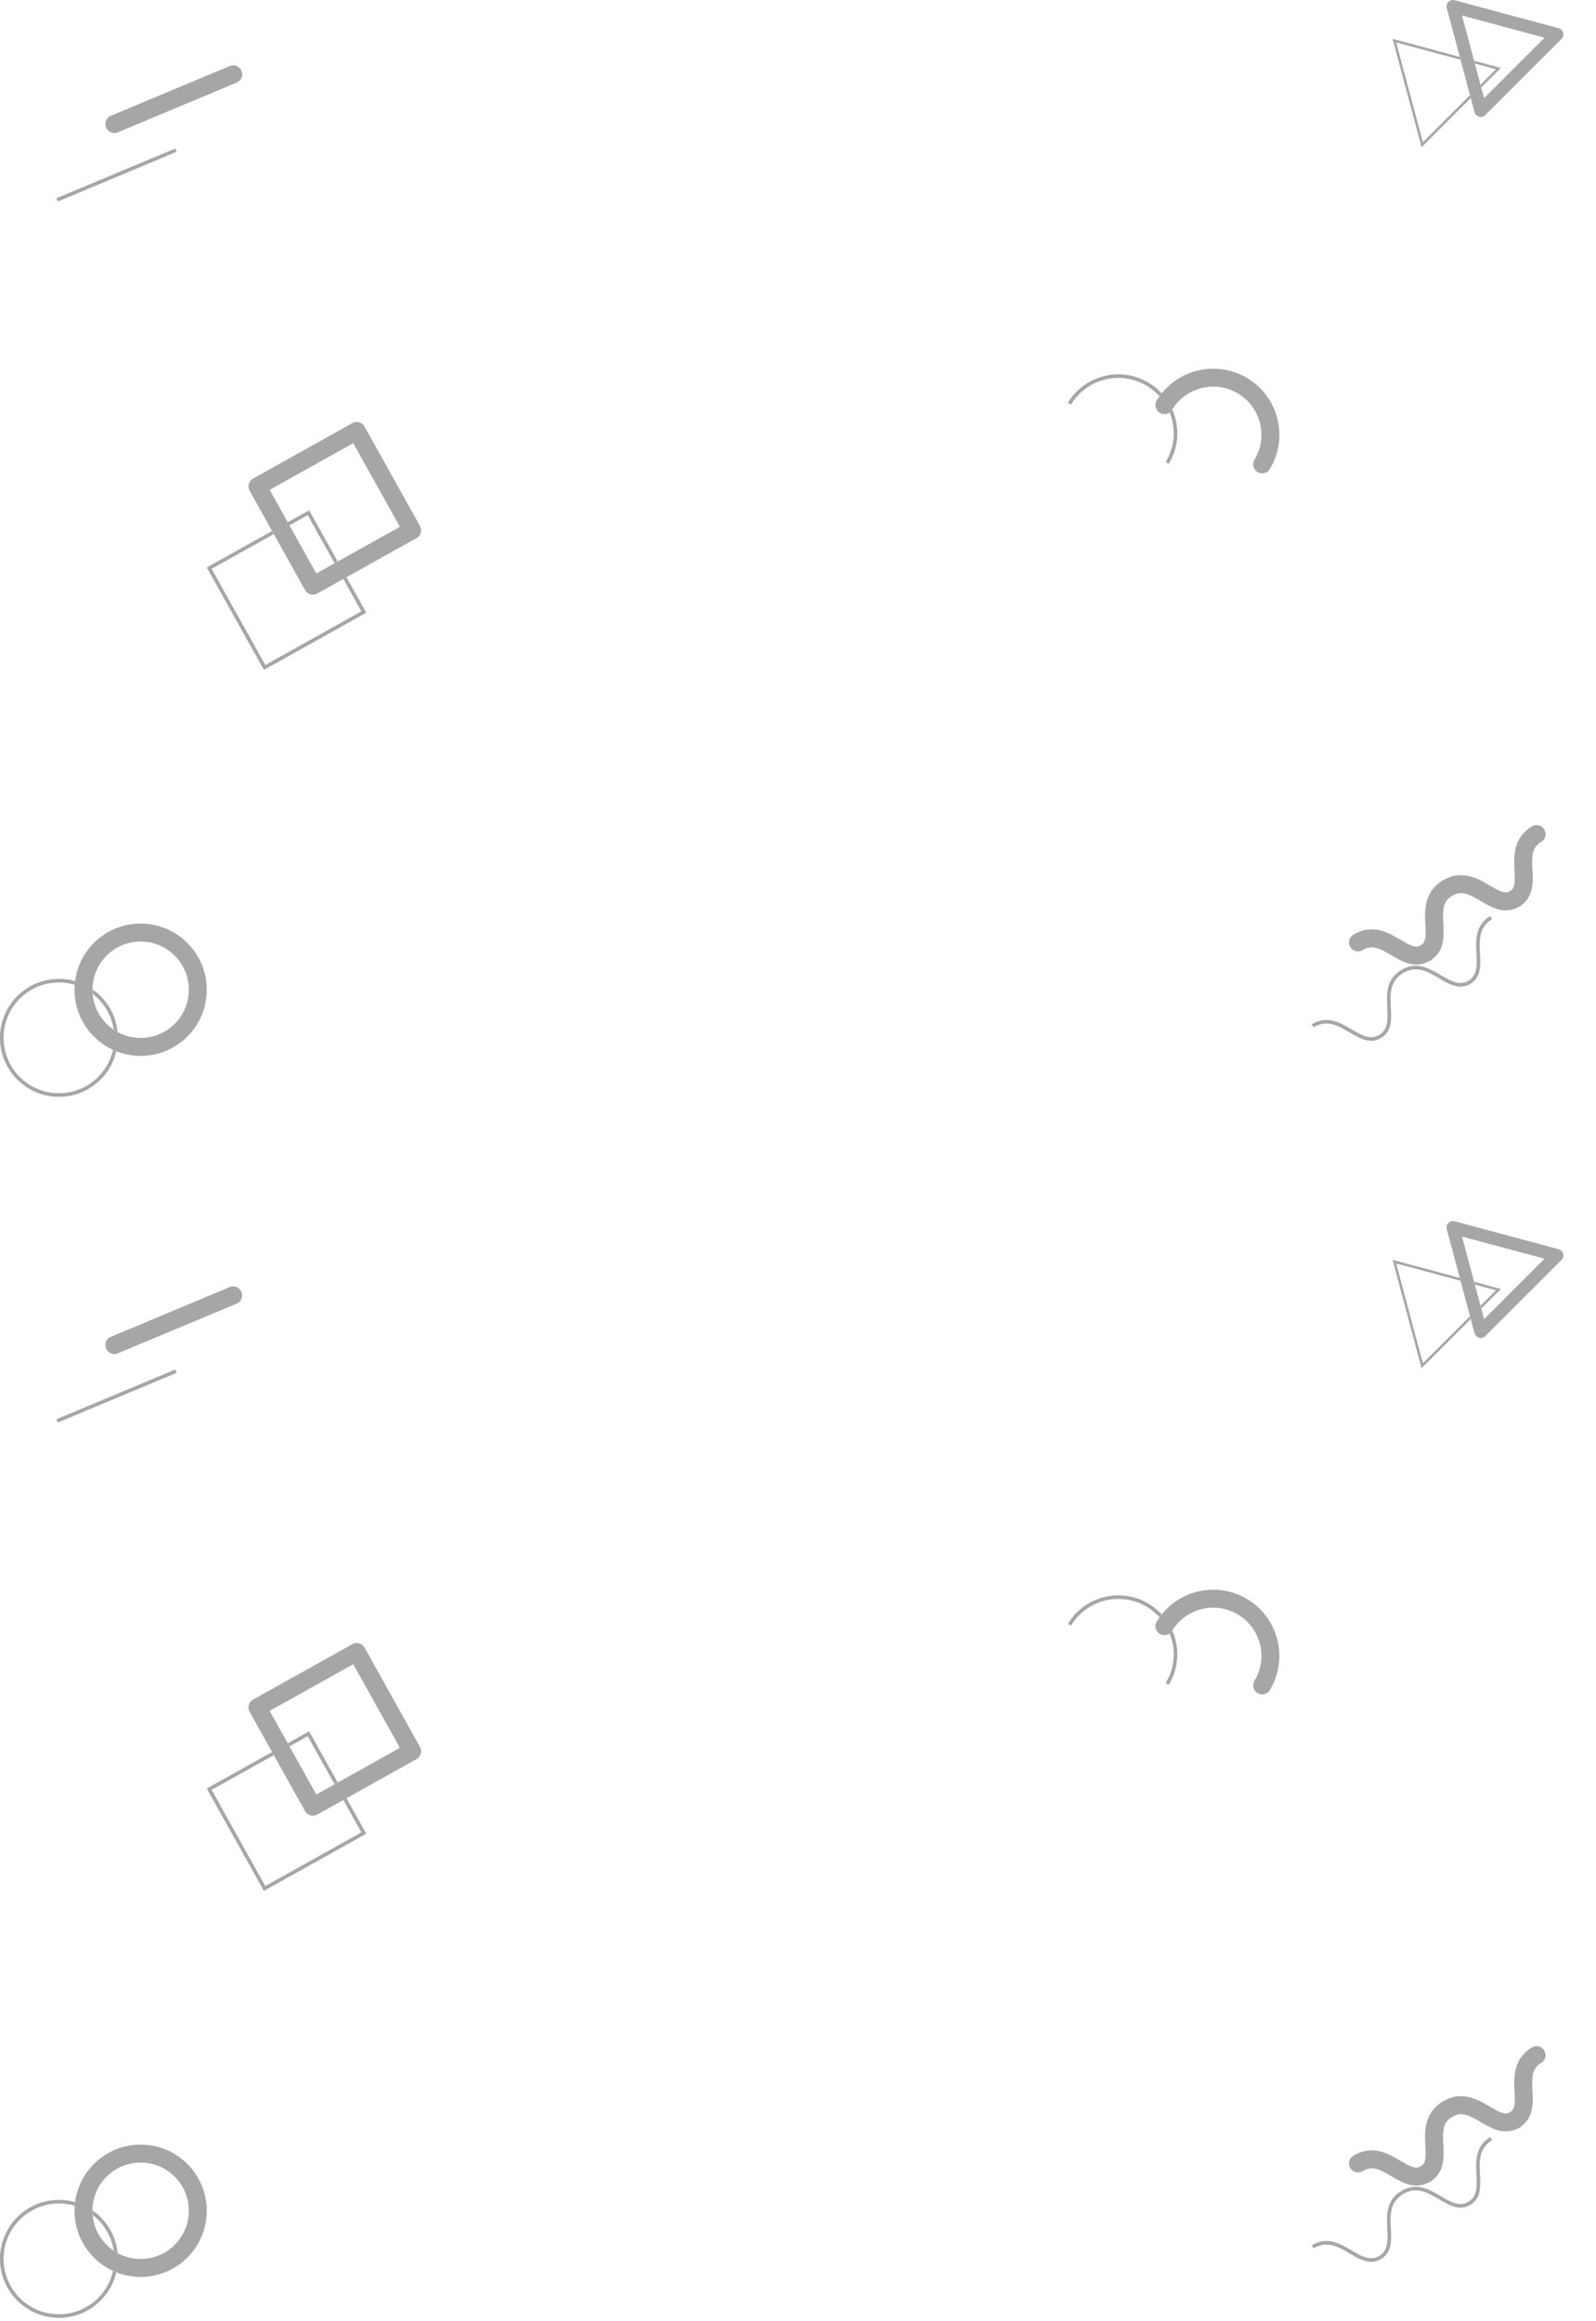 <svg xmlns="http://www.w3.org/2000/svg" fill="none" viewBox="0 0 408 593"><g fill="#202020" opacity=".4"><path d="M21.346 252.904h2.295c0 3.407 1.375 6.47 3.606 8.706a12.264 12.264 0 008.706 3.606 12.27 12.27 0 008.707-3.606 12.264 12.264 0 003.606-8.706 12.26 12.26 0 00-3.605-8.707 12.272 12.272 0 00-8.708-3.607 12.265 12.265 0 00-8.706 3.607 12.262 12.262 0 00-3.606 8.707h-4.59c.002-9.337 7.567-16.902 16.902-16.904 9.336.002 16.902 7.567 16.903 16.904 0 9.335-7.567 16.9-16.903 16.902-9.335-.002-16.9-7.567-16.902-16.902h2.295z"/><path d="M15.066 280.259c7.139 0 13.118-4.964 14.674-11.629-.29-.116-.576-.24-.858-.371a14.119 14.119 0 01-3.811 6.939 14.102 14.102 0 01-10.005 4.143 14.101 14.101 0 01-10.004-4.143 14.103 14.103 0 01-4.144-10.005c0-3.909 1.582-7.443 4.144-10.005a14.102 14.102 0 0110.004-4.144c1.423 0 2.796.209 4.091.6.023-.312.055-.622.096-.929a15.104 15.104 0 00-4.187-.589C6.746 250.126 0 256.871 0 265.193c0 8.321 6.745 15.066 15.066 15.066zm14.996-16.547a15.061 15.061 0 00-6.364-10.87v.087c0 .368.017.73.048 1.089.466.363.908.753 1.325 1.17a14.108 14.108 0 013.99 7.906c.322.221.657.428 1 .618zm61.128-153.59l1.12 2.004-23.37 13.044 11.926 21.365 21.364-11.925-13.044-23.369 2.004-1.119 1.118 2.004-1.118-2.004 2.004-1.118 14.162 25.373a2.31 2.31 0 01.204 1.744 2.312 2.312 0 01-1.089 1.378L81.1 151.661a2.315 2.315 0 01-1.744.204 2.312 2.312 0 01-1.379-1.089l-14.162-25.373a2.308 2.308 0 01-.203-1.745 2.308 2.308 0 011.088-1.378l25.372-14.161a2.307 2.307 0 011.745-.205c.58.165 1.083.562 1.378 1.09l-2.004 1.118z"/><path d="M67.463 171.171l26.173-14.609-5.082-9.104-.802.447 4.635 8.303-24.57 13.714-13.714-24.571 15.883-8.866-.447-.801-16.686 9.313 14.61 26.174zm18.052-27.274l.802-.447-7.067-12.661-.224-.401-5.48 3.059.448.801 4.678-2.611 6.843 12.26zm300.502 83.831c.387-.24.579-.452.743-.715.141-.231.256-.523.339-.919.149-.687.164-1.675.111-2.823-.062-1.727-.284-3.792.135-5.996.214-1.099.613-2.243 1.313-3.306.695-1.066 1.685-2.022 2.94-2.779a2.295 2.295 0 112.379 3.925c-.638.389-1.048.78-1.354 1.188a4.082 4.082 0 00-.6 1.176c-.252.765-.346 1.732-.336 2.839.001 1.665.257 3.572.074 5.588-.099 1.008-.325 2.072-.859 3.102a6.683 6.683 0 01-2.506 2.645 2.296 2.296 0 01-2.379-3.925zm-22.787 13.809c.386-.24.578-.452.743-.715.14-.231.255-.523.338-.919.15-.687.164-1.674.113-2.822-.064-1.726-.285-3.791.134-5.995.214-1.099.613-2.242 1.311-3.307.696-1.064 1.687-2.021 2.941-2.778a2.295 2.295 0 112.379 3.925c-.638.389-1.048.78-1.353 1.188a4.062 4.062 0 00-.6 1.177c-.253.764-.346 1.73-.336 2.838.001 1.664.258 3.57.073 5.586-.099 1.008-.325 2.073-.859 3.103a6.664 6.664 0 01-2.505 2.644 2.295 2.295 0 01-2.379-3.925z"/><path d="M388.441 231.624a6.698 6.698 0 01-3.052.982 7.415 7.415 0 01-2.52-.287c-1.357-.387-2.515-1.026-3.603-1.649-1.62-.946-3.107-1.862-4.387-2.229-.64-.188-1.209-.256-1.778-.2-.57.06-1.167.237-1.903.68a2.295 2.295 0 11-2.379-3.926c1.091-.663 2.221-1.08 3.332-1.257a8.661 8.661 0 012.8.017c1.546.26 2.881.86 4.071 1.488 1.774.952 3.298 1.982 4.486 2.449.592.24 1.066.34 1.435.339.373-.006.669-.068 1.119-.332a2.295 2.295 0 112.379 3.925zm-22.844 13.845a6.696 6.696 0 01-3.051.981 7.42 7.42 0 01-2.52-.287c-1.357-.387-2.514-1.026-3.602-1.649-1.621-.946-3.107-1.862-4.387-2.228-.64-.189-1.209-.257-1.777-.202-.57.06-1.166.237-1.902.679v.001l-1.186-1.957 1.48 1.744c-.13.11-.239.18-.294.213l-1.186-1.957 1.48 1.744a2.295 2.295 0 11-2.673-3.712v-.001c1.091-.663 2.22-1.08 3.332-1.257a8.654 8.654 0 012.799.018c1.544.26 2.879.859 4.069 1.487 1.774.953 3.298 1.983 4.487 2.45.592.239 1.066.34 1.435.339.373-.007.669-.068 1.119-.332a2.294 2.294 0 112.377 3.926zm10.282 5.92a4.83 4.83 0 002.119-2.622c.358-1.035.428-2.17.414-3.34-.037-2.338-.395-4.844.208-6.944.405-1.4 1.191-2.627 2.827-3.625l-.476-.785a.022.022 0 01-.008.005c-1.363.826-2.249 1.859-2.789 2.992-.542 1.137-.744 2.359-.801 3.584-.108 2.449.332 4.947-.01 6.891-.232 1.299-.743 2.313-1.973 3.066l.476.786a.091.091 0 01.013-.008zm-22.787 13.808a4.823 4.823 0 002.118-2.621c.359-1.036.428-2.17.415-3.341-.037-2.337-.395-4.842.208-6.941.405-1.4 1.191-2.627 2.826-3.625l-.476-.785-.009.006c-1.361.825-2.248 1.858-2.787 2.991-.543 1.135-.744 2.359-.801 3.584-.108 2.447.331 4.946-.01 6.889-.232 1.298-.743 2.312-1.973 3.066l.476.785a.091.091 0 00.013-.008z"/><path d="M375.891 251.379a.352.352 0 00.02-.012l-.476-.785c-.931.56-1.796.682-2.707.55-.91-.133-1.862-.544-2.851-1.079-1.986-1.061-4.091-2.612-6.502-3.116-1.601-.337-3.351-.168-5.164.93l-.018.012.475.785c1.232-.744 2.356-.996 3.443-.961 1.087.038 2.146.376 3.194.863 2.101.969 4.109 2.535 6.219 3.22 1.395.457 2.899.483 4.367-.407zm-22.824 13.834l-.237-.393-.238-.393c-.93.56-1.795.68-2.707.549-.909-.133-1.861-.544-2.851-1.079-1.984-1.061-4.09-2.611-6.5-3.117-1.601-.335-3.35-.168-5.162.931l-.02.011-.061.044.595.7-.293-.346.235.388.001-.001c1.23-.744 2.355-.996 3.441-.96 1.087.037 2.144.376 3.193.864 2.101.967 4.109 2.534 6.218 3.219 1.396.457 2.9.484 4.368-.406l.018-.011zM60.475 21.12L30.098 33.824a2.295 2.295 0 01-1.771-4.234l30.377-12.704a2.295 2.295 0 111.771 4.234zm-46.05 29.525l30.378-12.704.354.847L14.78 51.492l-.355-.847zm306.258 66.847a12.26 12.26 0 001.423-9.316 12.27 12.27 0 00-5.581-7.594 12.268 12.268 0 00-9.316-1.424 12.26 12.26 0 00-7.594 5.582 2.295 2.295 0 01-3.926-2.377c4.835-7.987 15.225-10.54 23.213-5.708 7.985 4.835 10.541 15.226 5.707 23.214a2.295 2.295 0 01-3.926-2.377z"/><path d="M273 102.918l.785.476a14.102 14.102 0 018.726-6.412 14.101 14.101 0 0110.704 1.635 14.108 14.108 0 013.189 2.632c.182-.255.37-.504.563-.745a15.065 15.065 0 00-3.276-2.672c-7.118-4.309-16.381-2.032-20.691 5.086zm24.994 15.129l.785.476a15.041 15.041 0 00.89-13.897l-.045.074a2.296 2.296 0 01-.631.682c.259.637.471 1.293.636 1.961a14.096 14.096 0 01-1.635 10.704zm76.993-103.105l-1.585.424-3.556-13.301a1.642 1.642 0 012.011-2.009l13.291 3.575 13.297 3.571a1.64 1.64 0 01.734 2.746l-9.741 9.725-9.738 9.73a1.642 1.642 0 01-2.745-.737l-3.553-13.3 1.585-.424 1.585-.424 2.819 10.554 7.729-7.72 7.728-7.718L384.296 6.8l-10.545-2.836 2.821 10.554-1.585.424z"/><path d="M363.403 37.615l10.14-10.132 2.455-2.45-.196-.733-2.723 2.719-9.336 9.328-3.407-12.75-3.409-12.753 12.742 3.427 3.721 1-.196-.732-3.355-.901L356 9.915l3.703 13.85 3.7 13.85zm15.276-15.26l5.006-4.998-6.831-1.835.195.732 5.368 1.441-3.933 3.928.195.732z"/></g><g fill="#202020" opacity=".4"><path d="M21.346 564.904h2.295c0 3.407 1.375 6.47 3.606 8.706a12.264 12.264 0 008.706 3.606 12.27 12.27 0 008.707-3.606 12.264 12.264 0 003.606-8.706 12.26 12.26 0 00-3.605-8.707 12.272 12.272 0 00-8.708-3.607 12.265 12.265 0 00-8.706 3.607 12.262 12.262 0 00-3.606 8.707h-4.59c.002-9.337 7.567-16.902 16.902-16.904 9.336.002 16.902 7.567 16.903 16.904 0 9.335-7.567 16.9-16.903 16.902-9.335-.002-16.9-7.567-16.902-16.902h2.295z"/><path d="M15.066 592.259c7.139 0 13.118-4.964 14.674-11.629-.29-.116-.576-.24-.858-.371a14.119 14.119 0 01-3.811 6.939 14.102 14.102 0 01-10.005 4.143 14.101 14.101 0 01-10.004-4.143 14.103 14.103 0 01-4.144-10.005c0-3.909 1.582-7.443 4.144-10.005a14.102 14.102 0 0110.004-4.144c1.423 0 2.796.209 4.091.6.023-.312.055-.622.096-.929a15.104 15.104 0 00-4.187-.589C6.746 562.126 0 568.871 0 577.193c0 8.321 6.745 15.066 15.066 15.066zm14.996-16.547a15.061 15.061 0 00-6.364-10.87v.087c0 .368.017.73.048 1.089.466.363.908.753 1.325 1.17a14.108 14.108 0 013.99 7.906c.322.221.657.428 1 .618zm61.128-153.59l1.12 2.004-23.37 13.044 11.926 21.365 21.364-11.925-13.044-23.369 2.004-1.119 1.118 2.004-1.118-2.004 2.004-1.118 14.162 25.373a2.31 2.31 0 01.204 1.744 2.312 2.312 0 01-1.089 1.378L81.1 463.661a2.315 2.315 0 01-1.744.204 2.312 2.312 0 01-1.379-1.089l-14.162-25.373a2.308 2.308 0 01-.203-1.745 2.308 2.308 0 011.088-1.378l25.372-14.161a2.307 2.307 0 011.745-.205c.58.165 1.083.562 1.378 1.09l-2.004 1.118z"/><path d="M67.463 483.171l26.173-14.609-5.082-9.104-.802.447 4.635 8.303-24.57 13.714-13.714-24.571 15.883-8.866-.447-.801-16.686 9.313 14.61 26.174zm18.052-27.274l.802-.447-7.067-12.661-.224-.401-5.48 3.059.448.801 4.678-2.611 6.843 12.26zm300.502 83.831c.387-.24.579-.452.743-.715.141-.231.256-.523.339-.919.149-.687.164-1.675.111-2.823-.062-1.727-.284-3.792.135-5.996.214-1.099.613-2.243 1.313-3.306.695-1.066 1.685-2.022 2.94-2.779a2.295 2.295 0 112.379 3.925c-.638.389-1.048.78-1.354 1.188a4.082 4.082 0 00-.6 1.176c-.252.765-.346 1.732-.336 2.839.001 1.665.257 3.572.074 5.588-.099 1.008-.325 2.072-.859 3.102a6.683 6.683 0 01-2.506 2.645 2.296 2.296 0 01-2.379-3.925zm-22.787 13.809c.386-.24.578-.452.743-.715.14-.231.255-.523.338-.919.15-.687.164-1.674.113-2.822-.064-1.726-.285-3.791.134-5.995.214-1.099.613-2.242 1.311-3.307.696-1.064 1.687-2.021 2.941-2.778a2.295 2.295 0 112.379 3.925c-.638.389-1.048.78-1.353 1.188a4.062 4.062 0 00-.6 1.177c-.253.764-.346 1.73-.336 2.838.001 1.664.258 3.57.073 5.586-.099 1.008-.325 2.073-.859 3.103a6.664 6.664 0 01-2.505 2.644 2.295 2.295 0 01-2.379-3.925z"/><path d="M388.441 543.624a6.698 6.698 0 01-3.052.982 7.415 7.415 0 01-2.52-.287c-1.357-.387-2.515-1.026-3.603-1.649-1.62-.946-3.107-1.862-4.387-2.229-.64-.188-1.209-.256-1.778-.2-.57.06-1.167.237-1.903.68a2.295 2.295 0 11-2.379-3.926c1.091-.663 2.221-1.08 3.332-1.257a8.661 8.661 0 012.8.017c1.546.26 2.881.86 4.071 1.488 1.774.952 3.298 1.982 4.486 2.449.592.24 1.066.34 1.435.339.373-.006.669-.068 1.119-.332a2.295 2.295 0 112.379 3.925zm-22.844 13.845a6.696 6.696 0 01-3.051.981 7.42 7.42 0 01-2.52-.287c-1.357-.387-2.514-1.026-3.602-1.649-1.621-.946-3.107-1.862-4.387-2.228-.64-.189-1.209-.257-1.777-.202-.57.06-1.166.237-1.902.679v.001l-1.186-1.957 1.48 1.744c-.13.11-.239.18-.294.213l-1.186-1.957 1.48 1.744a2.295 2.295 0 11-2.673-3.712v-.001c1.091-.663 2.22-1.08 3.332-1.257a8.654 8.654 0 012.799.018c1.544.26 2.879.859 4.069 1.487 1.774.953 3.298 1.983 4.487 2.45.592.239 1.066.34 1.435.339.373-.007.669-.068 1.119-.332a2.294 2.294 0 112.377 3.926zm10.282 5.92a4.83 4.83 0 002.119-2.622c.358-1.035.428-2.171.414-3.34-.037-2.339-.395-4.845.208-6.944.405-1.4 1.191-2.627 2.827-3.625l-.476-.785-.008.005c-1.363.826-2.249 1.859-2.789 2.992-.542 1.136-.744 2.359-.801 3.584-.108 2.448.332 4.947-.01 6.891-.232 1.298-.743 2.312-1.973 3.066l.476.785.013-.007zm-22.787 13.809a4.825 4.825 0 002.118-2.622c.359-1.035.428-2.17.415-3.34-.037-2.338-.395-4.843.208-6.942.405-1.4 1.191-2.627 2.826-3.624l-.476-.785-.009.005c-1.361.825-2.248 1.858-2.787 2.991-.543 1.136-.744 2.359-.801 3.584-.108 2.447.331 4.946-.01 6.89-.232 1.297-.743 2.311-1.973 3.065l.476.785.013-.007z"/><path d="M375.891 563.379a.352.352 0 00.02-.012l-.476-.785c-.931.56-1.796.682-2.707.55-.91-.133-1.862-.544-2.851-1.078-1.986-1.062-4.091-2.612-6.502-3.117-1.601-.337-3.351-.168-5.164.931l-.018.011.475.785c1.232-.744 2.356-.996 3.443-.961 1.087.038 2.146.377 3.194.863 2.101.969 4.109 2.535 6.219 3.22 1.395.457 2.899.483 4.367-.407zm-22.824 13.833l-.237-.393-.238-.392c-.93.56-1.795.68-2.707.549-.909-.133-1.861-.544-2.851-1.079-1.984-1.061-4.09-2.611-6.5-3.117-1.601-.336-3.35-.168-5.162.93l-.02.012-.061.044.595.699-.293-.345.235.387h.001c1.23-.744 2.355-.996 3.441-.96 1.087.037 2.144.376 3.193.863 2.101.968 4.109 2.535 6.218 3.22 1.396.457 2.9.483 4.368-.406l.018-.012zM60.475 333.12l-30.377 12.704a2.295 2.295 0 01-1.771-4.234l30.377-12.705a2.295 2.295 0 011.771 4.235zm-46.05 29.525l30.378-12.704.354.847-30.377 12.704-.355-.847zm306.258 66.847a12.26 12.26 0 001.423-9.316 12.27 12.27 0 00-5.581-7.594 12.27 12.27 0 00-9.316-1.424 12.263 12.263 0 00-7.594 5.582 2.295 2.295 0 01-3.926-2.377c4.835-7.987 15.225-10.541 23.213-5.708 7.985 4.835 10.541 15.226 5.707 23.214a2.295 2.295 0 01-3.926-2.377z"/><path d="M273 414.918l.785.476a14.098 14.098 0 018.726-6.412 14.096 14.096 0 0110.704 1.635 14.113 14.113 0 013.189 2.632c.182-.255.37-.504.563-.745a15.035 15.035 0 00-3.276-2.672c-7.118-4.309-16.381-2.032-20.691 5.086zm24.994 15.129l.785.476a15.041 15.041 0 00.89-13.897l-.045.074a2.296 2.296 0 01-.631.682c.259.637.471 1.293.636 1.961a14.096 14.096 0 01-1.635 10.704zm76.993-103.105l-1.585.424-3.556-13.301a1.641 1.641 0 012.011-2.009l13.291 3.575 13.297 3.571a1.642 1.642 0 01.734 2.746l-9.741 9.725-9.738 9.73a1.643 1.643 0 01-2.745-.737l-3.553-13.3 1.585-.424 1.585-.423 2.819 10.553 7.729-7.72 7.728-7.718-10.552-2.834-10.545-2.836 2.821 10.555-1.585.423z"/><path d="M363.403 349.615l10.14-10.132 2.455-2.451-.196-.732-2.723 2.719-9.336 9.328-3.407-12.751-3.409-12.752 12.742 3.427 3.721 1-.196-.732-3.355-.901L356 321.915l3.703 13.851 3.7 13.849zm15.276-15.26l5.006-4.999-6.831-1.834.195.732 5.368 1.441-3.933 3.928.195.732z"/></g></svg>